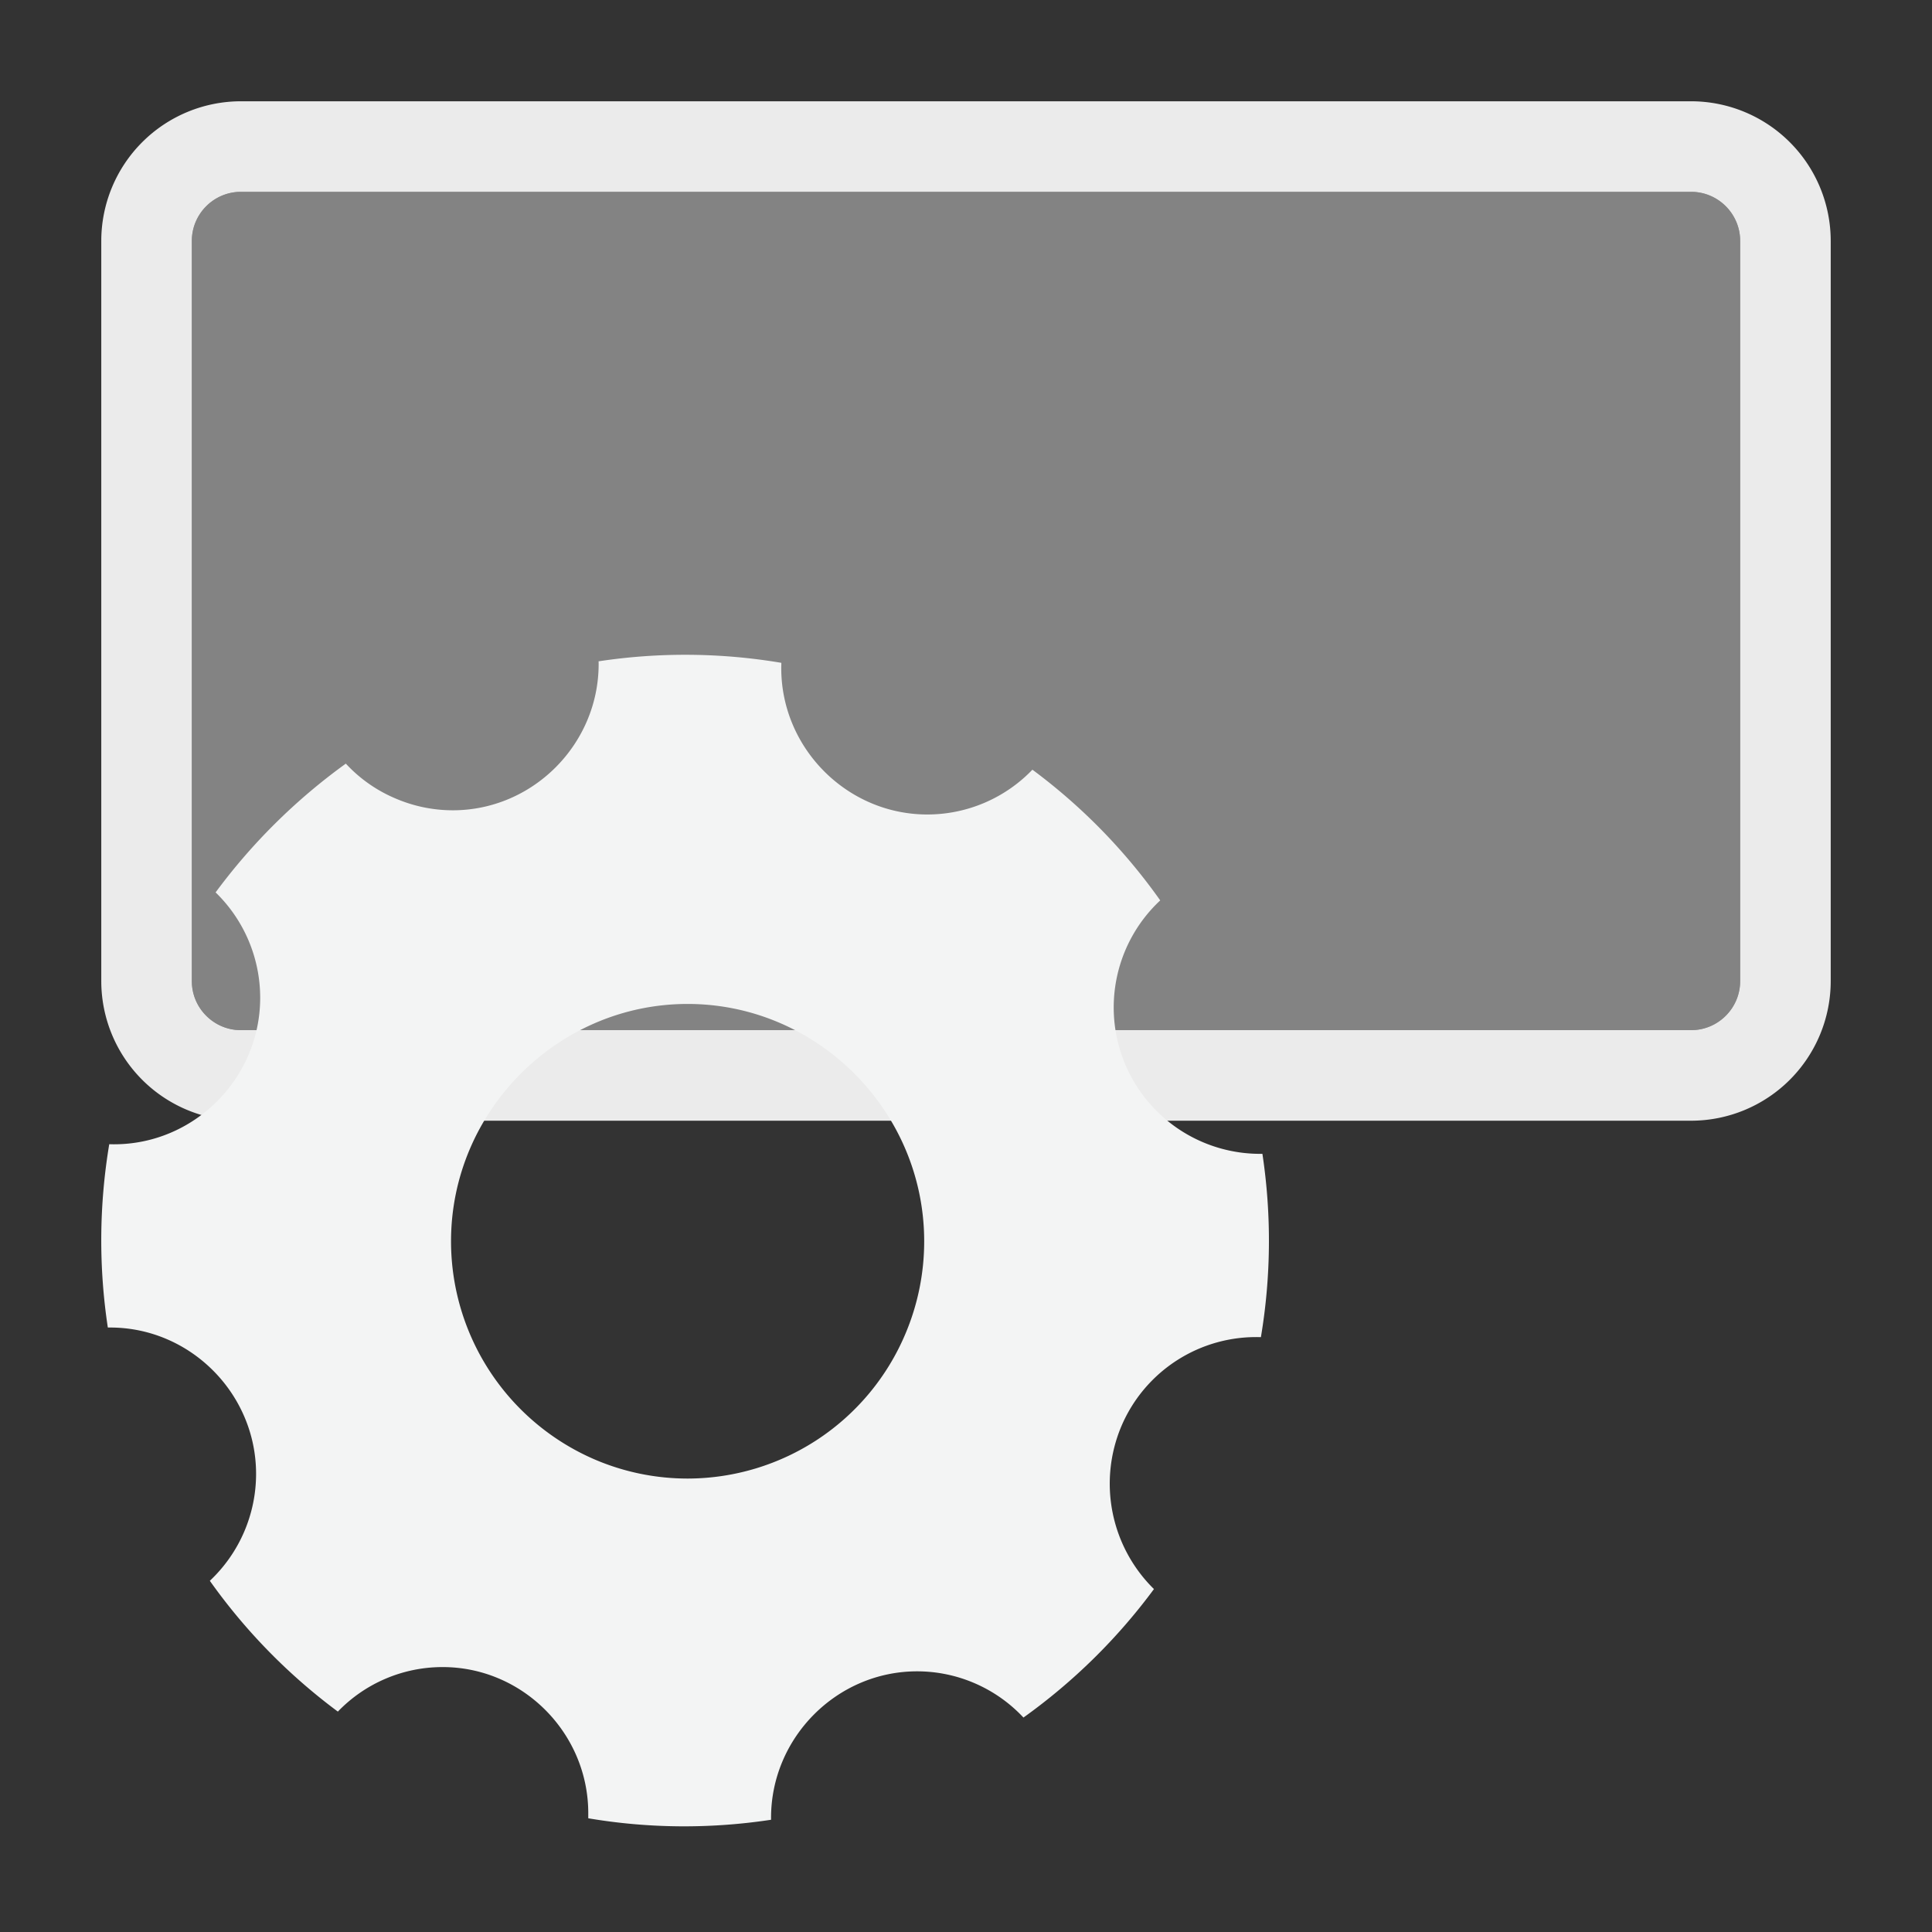 <svg xmlns="http://www.w3.org/2000/svg" xml:space="preserve" fill-rule="evenodd" stroke-linejoin="round" stroke-miterlimit="2" clip-rule="evenodd" viewBox="0 0 64 64">
  <rect x="0" y="0" width="64" height="64" fill="#333333" stroke="none"/>
  <g id="grey">
    <path fill="#838383" d="M57.645 7.98V32.5c0 .896-.729 1.625-1.625 1.625H7.98A1.627 1.627 0 0 1 6.355 32.5V7.98c0-.896.729-1.625 1.625-1.625h48.04c.896 0 1.625.729 1.625 1.625Z"/>
  </g>
  <g id="white">
    <path fill="#ebebeb" d="M60.645 7.98V32.5a4.628 4.628 0 0 1-4.625 4.625H7.98A4.628 4.628 0 0 1 3.355 32.5V7.98A4.628 4.628 0 0 1 7.98 3.355h48.04a4.628 4.628 0 0 1 4.625 4.625Zm-3 0c0-.896-.729-1.625-1.625-1.625H7.98c-.896 0-1.625.729-1.625 1.625V32.5c0 .896.729 1.625 1.625 1.625h48.04c.896 0 1.625-.729 1.625-1.625V7.98Z"/>
    <path fill="#f3f4f4" fill-rule="nonzero" d="M37.146 47.248a4.85 4.85 0 0 1 4.623-2.953 19.3 19.3 0 0 0 .05-6.073 4.85 4.85 0 0 1-3.385-8.395 19.16 19.16 0 0 0-4.234-4.33 4.828 4.828 0 0 1-3.482 1.484c-2.652 0-4.838-2.189-4.838-4.849 0-.059.003-.116.003-.175a19.156 19.156 0 0 0-6.055-.05c.003.03.003.062.003.089 0 2.658-2.181 4.846-4.831 4.846a4.81 4.81 0 0 1-1.894-.39 4.748 4.748 0 0 1-1.65-1.156 19.658 19.658 0 0 0-4.314 4.266 4.863 4.863 0 0 1 1.477 3.492c0 2.661-2.183 4.852-4.838 4.852-.053 0-.106 0-.162-.003a19.3 19.3 0 0 0-.047 6.073h.079c2.65 0 4.832 2.189 4.832 4.847a4.863 4.863 0 0 1-1.532 3.543 19.289 19.289 0 0 0 4.241 4.333 4.813 4.813 0 0 1 3.47-1.475c2.65 0 4.825 2.185 4.825 4.84v.169c2.003.339 4.047.354 6.055.049v-.065c0-2.66 2.183-4.852 4.838-4.852 1.332 0 2.611.555 3.523 1.531a19.374 19.374 0 0 0 4.323-4.256 4.895 4.895 0 0 1-1.08-5.392Zm-17.429 1.106a7.873 7.873 0 0 1-4.776-7.236c0-4.312 3.537-7.861 7.837-7.861 4.299 0 7.837 3.549 7.837 7.861a7.853 7.853 0 0 1-.624 3.071 7.84 7.84 0 0 1-7.21 4.79 7.806 7.806 0 0 1-3.064-.625Z"/>
  </g>
</svg>
